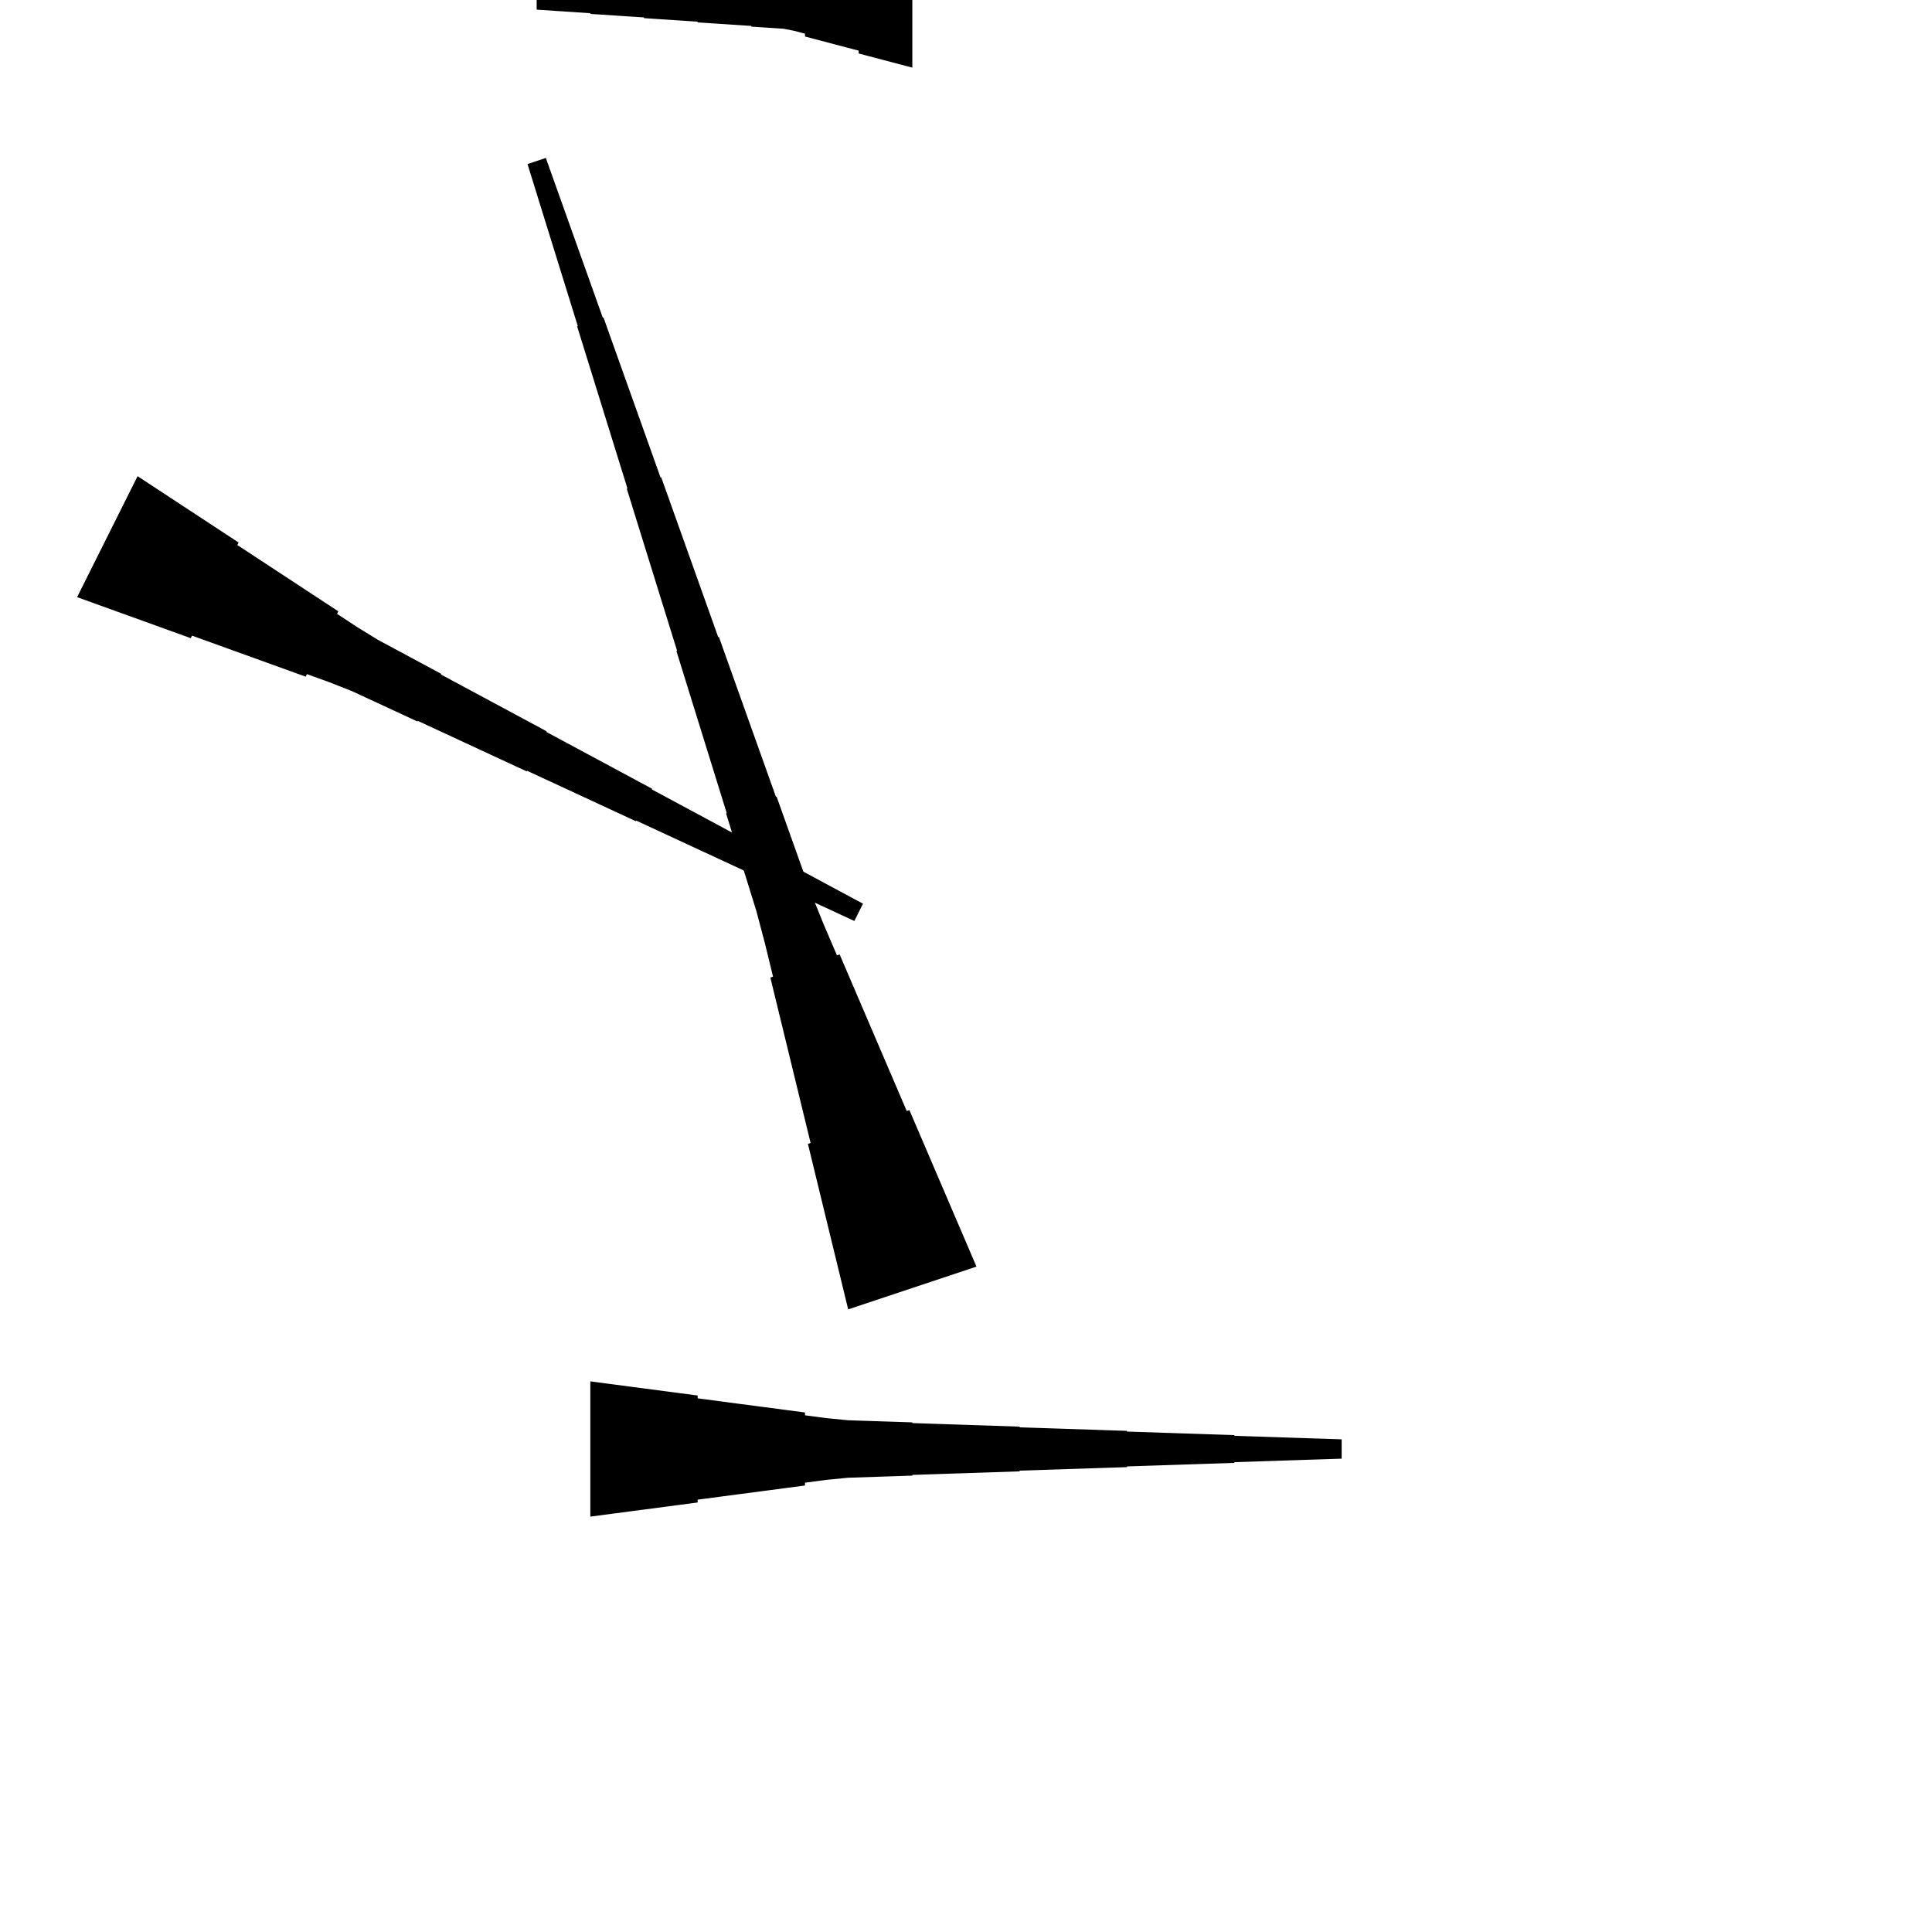 <?xml version="1.0" encoding="UTF-8"?>
<!-- Flat -->
<svg version="1.1" xmlns="http://www.w3.org/2000/svg" xmlns:xlink="http://www.w3.org/1999/xlink" width="283.465pt" height="283.465pt" viewBox="0 0 283.465 283.465">
<title>Untitled</title>
<polygon points="20.185 69.866 23.149 71.812 26.113 73.758 29.077 75.704 32.041 77.65 35.005 79.596 34.82 79.966 37.784 81.912 40.748 83.858 43.712 85.804 46.676 87.75 49.64 89.696 49.455 90.067 52.419 92.013 55.429 93.866 58.533 95.533 61.636 97.201 64.739 98.868 64.693 98.961 67.796 100.629 70.899 102.296 74.002 103.964 77.106 105.631 80.209 107.299 80.162 107.392 83.266 109.059 86.369 110.727 89.472 112.394 92.575 114.062 95.679 115.729 95.632 115.822 98.735 117.49 101.839 119.157 104.942 120.825 108.045 122.493 111.148 124.16 111.102 124.253 114.205 125.92 117.308 127.588 120.412 129.256 123.515 130.923 126.618 132.591 125.35 135.126 122.154 133.644 118.958 132.162 115.763 130.68 112.567 129.198 109.371 127.716 109.324 127.808 106.128 126.326 102.932 124.844 99.736 123.362 96.54 121.88 93.344 120.398 93.298 120.491 90.102 119.009 86.906 117.527 83.71 116.045 80.514 114.563 77.318 113.081 77.272 113.174 74.076 111.692 70.879 110.21 67.683 108.727 64.487 107.245 61.292 105.763 61.245 105.856 58.049 104.374 54.853 102.892 51.657 101.41 48.368 100.113 45.033 98.91 44.848 99.281 41.513 98.077 38.178 96.873 34.843 95.669 31.507 94.466 28.172 93.262 27.987 93.633 24.652 92.429 21.317 91.225 17.981 90.022 14.646 88.818 11.311 87.614" fill="rgba(0,0,0,1)" />
<polygon points="133.858 9.921 132.284 9.506 130.709 9.092 129.134 8.677 127.559 8.262 125.984 7.847 125.984 7.432 124.409 7.018 122.835 6.603 121.26 6.188 119.685 5.773 118.11 5.358 118.11 4.943 116.535 4.529 114.961 4.217 113.386 4.114 111.811 4.01 110.236 3.906 110.236 3.803 108.661 3.699 107.087 3.595 105.512 3.491 103.937 3.388 102.362 3.284 102.362 3.18 100.787 3.077 99.213 2.973 97.638 2.869 96.063 2.765 94.488 2.662 94.488 2.558 92.913 2.454 91.339 2.351 89.764 2.247 88.189 2.143 86.614 2.04 86.614 1.936 85.039 1.832 83.465 1.728 81.89 1.625 80.315 1.521 78.74 1.417 78.74 -1.417 80.315 -1.521 81.89 -1.625 83.465 -1.728 85.039 -1.832 86.614 -1.936 86.614 -2.04 88.189 -2.143 89.764 -2.247 91.339 -2.351 92.913 -2.454 94.488 -2.558 94.488 -2.662 96.063 -2.765 97.638 -2.869 99.213 -2.973 100.787 -3.077 102.362 -3.18 102.362 -3.284 103.937 -3.388 105.512 -3.491 107.087 -3.595 108.661 -3.699 110.236 -3.803 110.236 -3.906 111.811 -4.01 113.386 -4.114 114.961 -4.217 116.535 -4.529 118.11 -4.943 118.11 -5.358 119.685 -5.773 121.26 -6.188 122.835 -6.603 124.409 -7.018 125.984 -7.432 125.984 -7.847 127.559 -8.262 129.134 -8.677 130.709 -9.092 132.284 -9.506 133.858 -9.921" fill="rgba(0,0,0,1)" />
<polygon points="124.446 192.114 123.265 187.258 122.084 182.403 120.902 177.547 119.721 172.691 118.54 167.836 118.933 167.705 117.752 162.849 116.571 157.994 115.39 153.138 114.208 148.282 113.027 143.427 113.421 143.296 112.239 138.44 110.96 133.617 109.483 128.86 108.007 124.103 106.53 119.346 106.629 119.313 105.152 114.555 103.676 109.798 102.2 105.041 100.723 100.284 99.247 95.527 99.345 95.494 97.869 90.737 96.392 85.98 94.916 81.222 93.439 76.465 91.963 71.708 92.061 71.675 90.585 66.918 89.109 62.161 87.632 57.404 86.156 52.646 84.679 47.889 84.778 47.856 83.301 43.099 81.825 38.342 80.348 33.585 78.872 28.827 77.396 24.07 80.085 23.174 81.758 27.866 83.431 32.557 85.104 37.249 86.778 41.94 88.451 46.632 88.549 46.599 90.222 51.291 91.895 55.982 93.569 60.674 95.242 65.366 96.915 70.057 97.013 70.024 98.687 74.716 100.36 79.408 102.033 84.099 103.706 88.791 105.379 93.483 105.478 93.45 107.151 98.141 108.824 102.833 110.497 107.525 112.171 112.216 113.844 116.908 113.942 116.875 115.615 121.567 117.288 126.258 118.962 130.95 120.832 135.576 122.8 140.169 123.193 140.038 125.162 144.631 127.13 149.224 129.099 153.818 131.067 158.411 133.035 163.004 133.429 162.873 135.397 167.466 137.365 172.059 139.334 176.653 141.302 181.246 143.27 185.839" fill="rgba(0,0,0,1)" />
<polygon points="86.614 202.677 89.764 203.092 92.913 203.507 96.063 203.922 99.213 204.337 102.362 204.751 102.362 205.166 105.512 205.581 108.661 205.996 111.811 206.411 114.961 206.825 118.11 207.24 118.11 207.655 121.26 208.07 124.409 208.381 127.559 208.485 130.709 208.588 133.858 208.692 133.858 208.796 137.008 208.9 140.157 209.003 143.307 209.107 146.457 209.211 149.606 209.314 149.606 209.418 152.756 209.522 155.905 209.625 159.055 209.729 162.205 209.833 165.354 209.937 165.354 210.04 168.504 210.144 171.654 210.248 174.803 210.351 177.953 210.455 181.102 210.559 181.102 210.663 184.252 210.766 187.402 210.87 190.551 210.974 193.701 211.077 196.85 211.181 196.85 214.016 193.701 214.119 190.551 214.223 187.402 214.327 184.252 214.431 181.102 214.534 181.102 214.638 177.953 214.742 174.803 214.845 171.654 214.949 168.504 215.053 165.354 215.156 165.354 215.26 162.205 215.364 159.055 215.468 155.905 215.571 152.756 215.675 149.606 215.779 149.606 215.882 146.457 215.986 143.307 216.09 140.157 216.194 137.008 216.297 133.858 216.401 133.858 216.505 130.709 216.608 127.559 216.712 124.409 216.816 121.26 217.127 118.11 217.542 118.11 217.957 114.961 218.371 111.811 218.786 108.661 219.201 105.512 219.616 102.362 220.031 102.362 220.446 99.213 220.86 96.063 221.275 92.913 221.69 89.764 222.105 86.614 222.52" fill="rgba(0,0,0,1)" />
</svg>